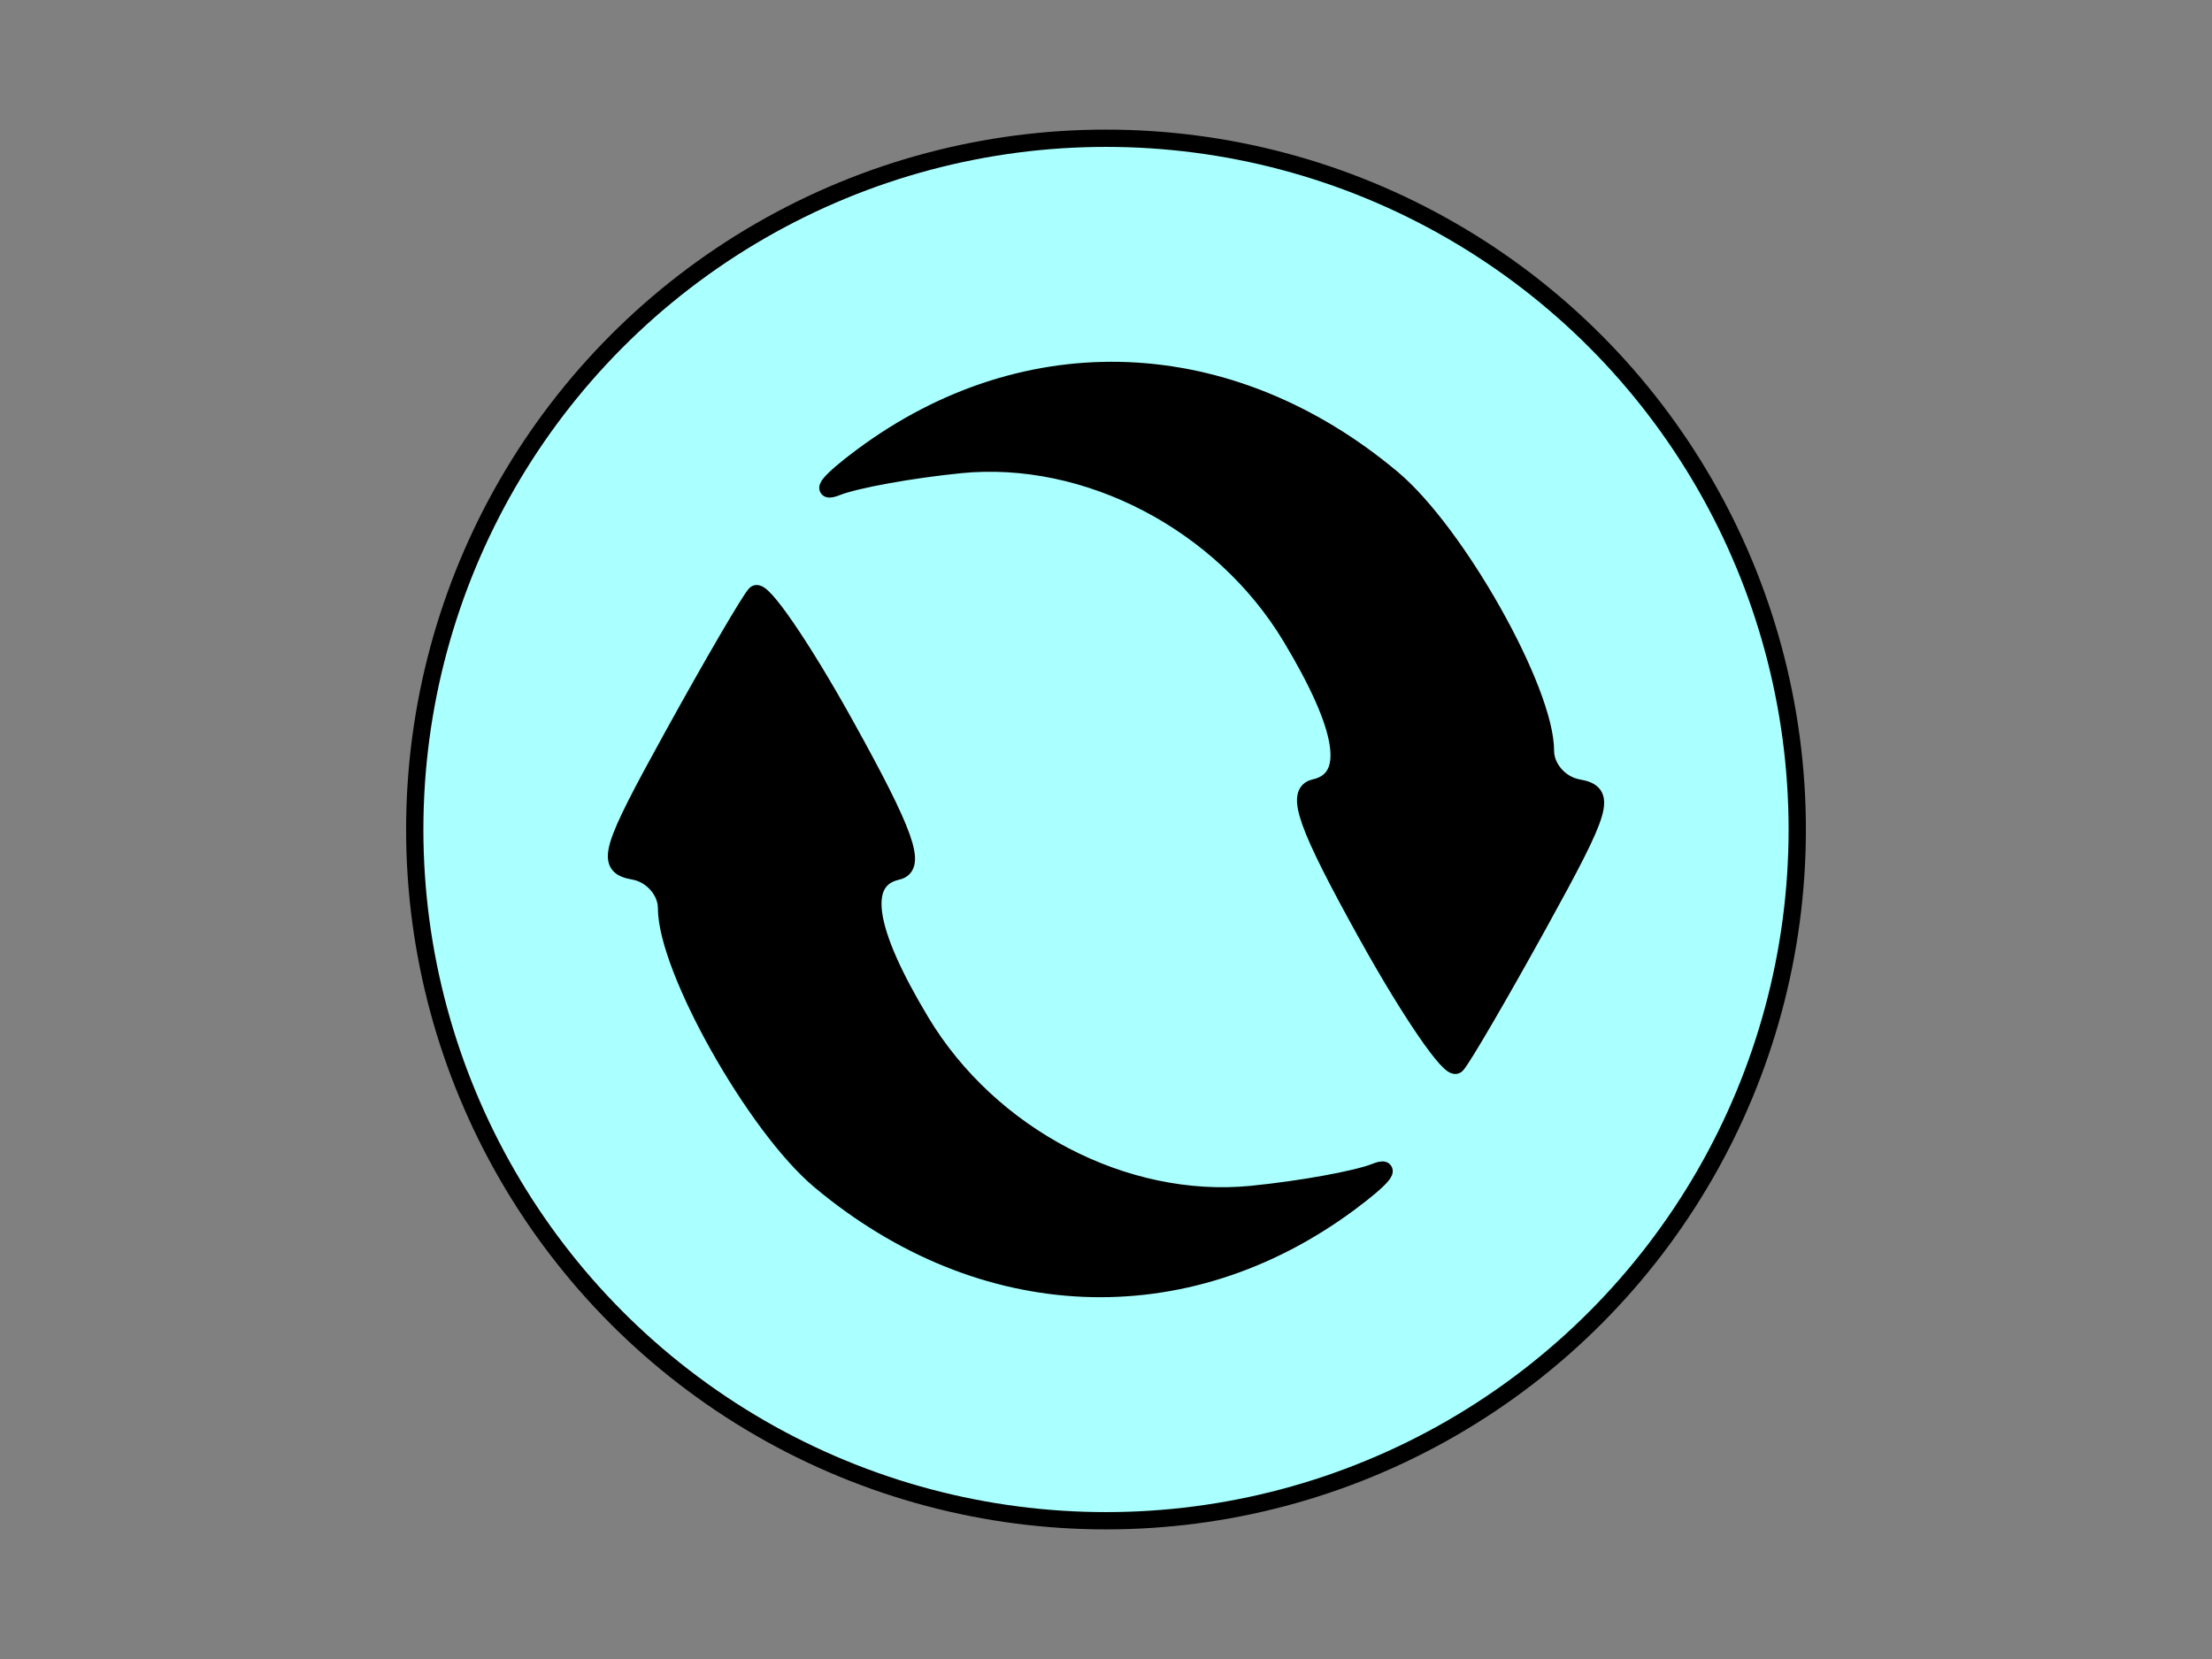 <?xml version="1.0" encoding="UTF-8"?>
<svg width="640" height="480" xmlns="http://www.w3.org/2000/svg" xmlns:svg="http://www.w3.org/2000/svg">
 <rect width="100%" height="100%" fill="#808080" stroke="none"/>
 <!-- Created with SVG-edit - http://svg-edit.googlecode.com/ -->
 
 <g>
  <title>Layer 1</title>
  <circle id="svg_1" r="200" cy="240" cx="320" stroke-width="5" stroke="#000000" fill="#aaffff"/>
  <path id="svg_3" d="m395.562,270.517c-17.578,-31.658 -21.01,-41.274 -15.197,-42.577c11.351,-2.549 9.069,-17.138 -6.824,-43.6c-19.929,-33.184 -58.971,-53.563 -95.645,-49.926c-14.232,1.417 -30.324,4.331 -35.752,6.479c-5.441,2.151 -2.104,-1.855 7.408,-8.906c47.569,-35.245 106.324,-32.789 153.193,6.406c18.689,15.629 44.405,61.291 44.405,78.851c0,4.981 4.24,9.799 9.422,10.712c8.471,1.502 7.331,5.452 -11.32,39.265c-11.41,20.673 -22.146,39.082 -23.858,40.893c-1.72,1.81 -13.342,-15.108 -25.833,-37.596l0,0zm-151.122,-61.034c17.582,31.658 21.014,41.27 15.204,42.581c-11.357,2.545 -9.075,17.134 6.817,43.596c19.934,33.184 58.971,53.561 95.643,49.924c14.234,-1.413 30.325,-4.327 35.762,-6.479c5.429,-2.151 2.096,1.851 -7.417,8.902c-47.569,35.251 -106.32,32.794 -153.197,-6.401c-18.685,-15.628 -44.401,-61.29 -44.401,-78.85c0,-4.981 -4.236,-9.799 -9.414,-10.716c-8.481,-1.498 -7.344,-5.443 11.31,-39.257c11.407,-20.678 22.142,-39.082 23.862,-40.897c1.716,-1.81 13.342,15.105 25.83,37.596l0,0z" stroke-linecap="null" stroke-linejoin="null" stroke-dasharray="null" stroke-width="5" stroke="#000000" fill="#000000"/>
  <animateTransform  attributeName="transform" type="rotate"  from="0 320 240"  to="360 320 240"  dur="4s" repeatCount="indefinite" />
 </g>
</svg>
